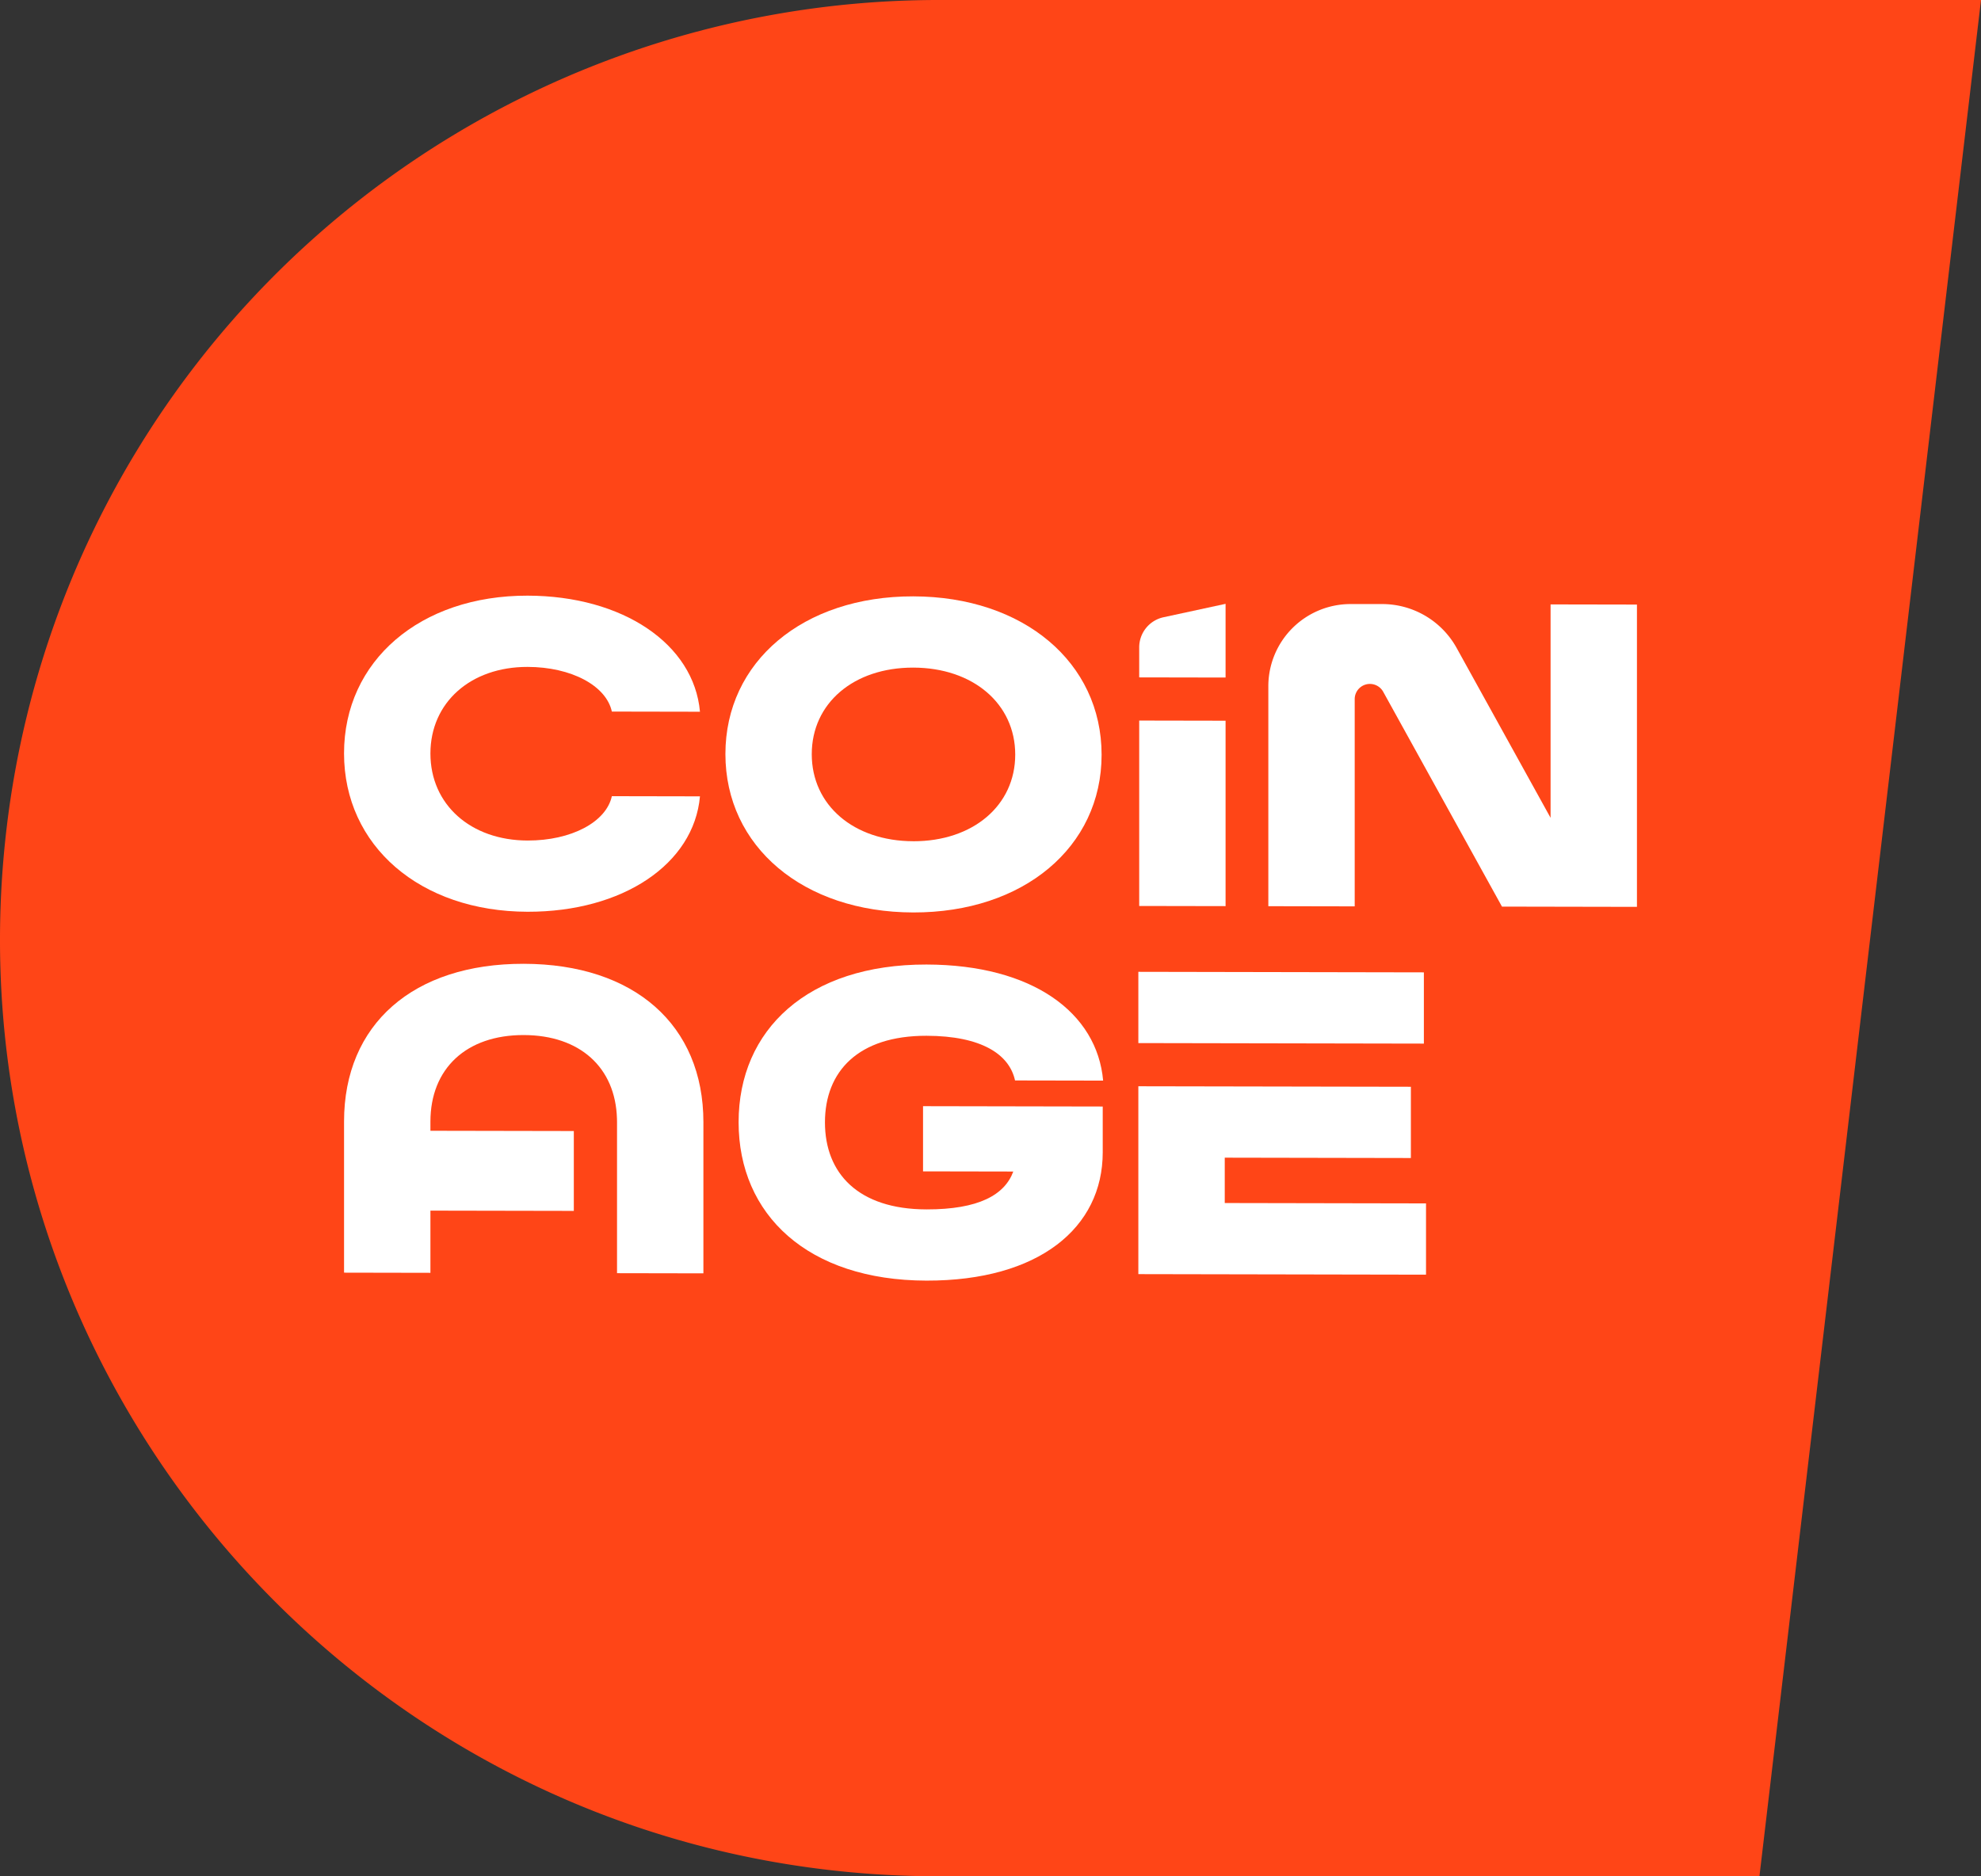 <svg id="Layer_1" data-name="Layer 1" xmlns="http://www.w3.org/2000/svg" viewBox="0 0 400 378.935"><rect x="0" y="0" width="400" height="378.935" fill="#333333" stroke="none"/><defs><style>.cls-1{fill:#ff4517;}.cls-2{fill:#fff;}</style></defs><path class="cls-1" d="M400,0,355.262,378.935H189.489c-113.45,0-201.468-99.023-188.155-211.677A189.5,189.5,0,0,1,189.489,0Z"/><path class="cls-2" d="M106.538,169.755c-11.514-.022-19.628-7.277-19.628-17.573s8.114-17.514,19.628-17.492c8.809.016,15.871,3.78,17.006,9.02l17.791.033c-1.218-13.7-15.609-23.408-34.8-23.444-21.72-.041-37.068,13.186-37.068,31.85s15.348,31.949,37.068,31.99c19.188.036,33.579-9.614,34.8-23.307l-17.791-.034C122.409,166.034,115.347,169.771,106.538,169.755Z"/><path class="cls-2" d="M184.409,120.441c-22.237-.042-37.935,13.184-37.935,31.848s15.7,31.95,37.935,31.991,38.024-13.184,38.024-31.848S206.652,120.482,184.409,120.441Zm0,49.455c-12.037-.022-20.5-7.278-20.5-17.574s8.459-17.513,20.5-17.491,20.584,7.279,20.584,17.568S196.446,169.919,184.409,169.9Z"/><path class="cls-2" d="M230.027,182.971l17.439.032V145.557l-17.439-.032Zm17.439-61.02-12.532,2.71a6.223,6.223,0,0,0-4.907,6.082v6.062l17.439.032Z"/><path class="cls-2" d="M313.09,122.068v43.1l-18.962-34.293a17.19,17.19,0,0,0-15-8.879h-6.393A16.6,16.6,0,0,0,256.1,138.6v44.418l17.44.033V141.2a3.068,3.068,0,0,1,5.76-1.476L303.276,183.1l27.254.051V122.1Z"/><path class="cls-2" d="M105.747,194.65C83.421,194.608,69.47,206.881,69.47,226.5v30.529l17.44.033V244.5l28.954.054V228.426l-28.954-.054v-1.838c0-10.722,7.24-17.515,18.837-17.493,11.349.021,18.527,6.545,18.829,16.869.014.227.014.461.014.695v30.53l17.44.032V226.638C142.03,207.016,128.08,194.692,105.747,194.65Z"/><path class="cls-2" d="M186.378,236.571l18.224.034c-1.741,4.711-6.972,7.667-17.529,7.647-13.779-.025-20.5-7.278-20.5-17.574s6.717-17.516,20.5-17.491c11.163.021,16.744,3.783,17.88,9.022l17.79.033c-1.218-13.7-14.211-23.4-35.67-23.445-23.985-.045-37.935,13.184-37.935,31.848s13.95,31.946,37.935,31.991c22.677.043,35.588-10.656,35.588-25.92v-9.243l-36.283-.068Z"/><path class="cls-2" d="M247.3,242.965v-9.16l37.584.07V219.484l-55.031-.1v37.942l58.086.109V243.041Zm-17.447-46.694v14.391l57.653.107v-14.39Z"/></svg>